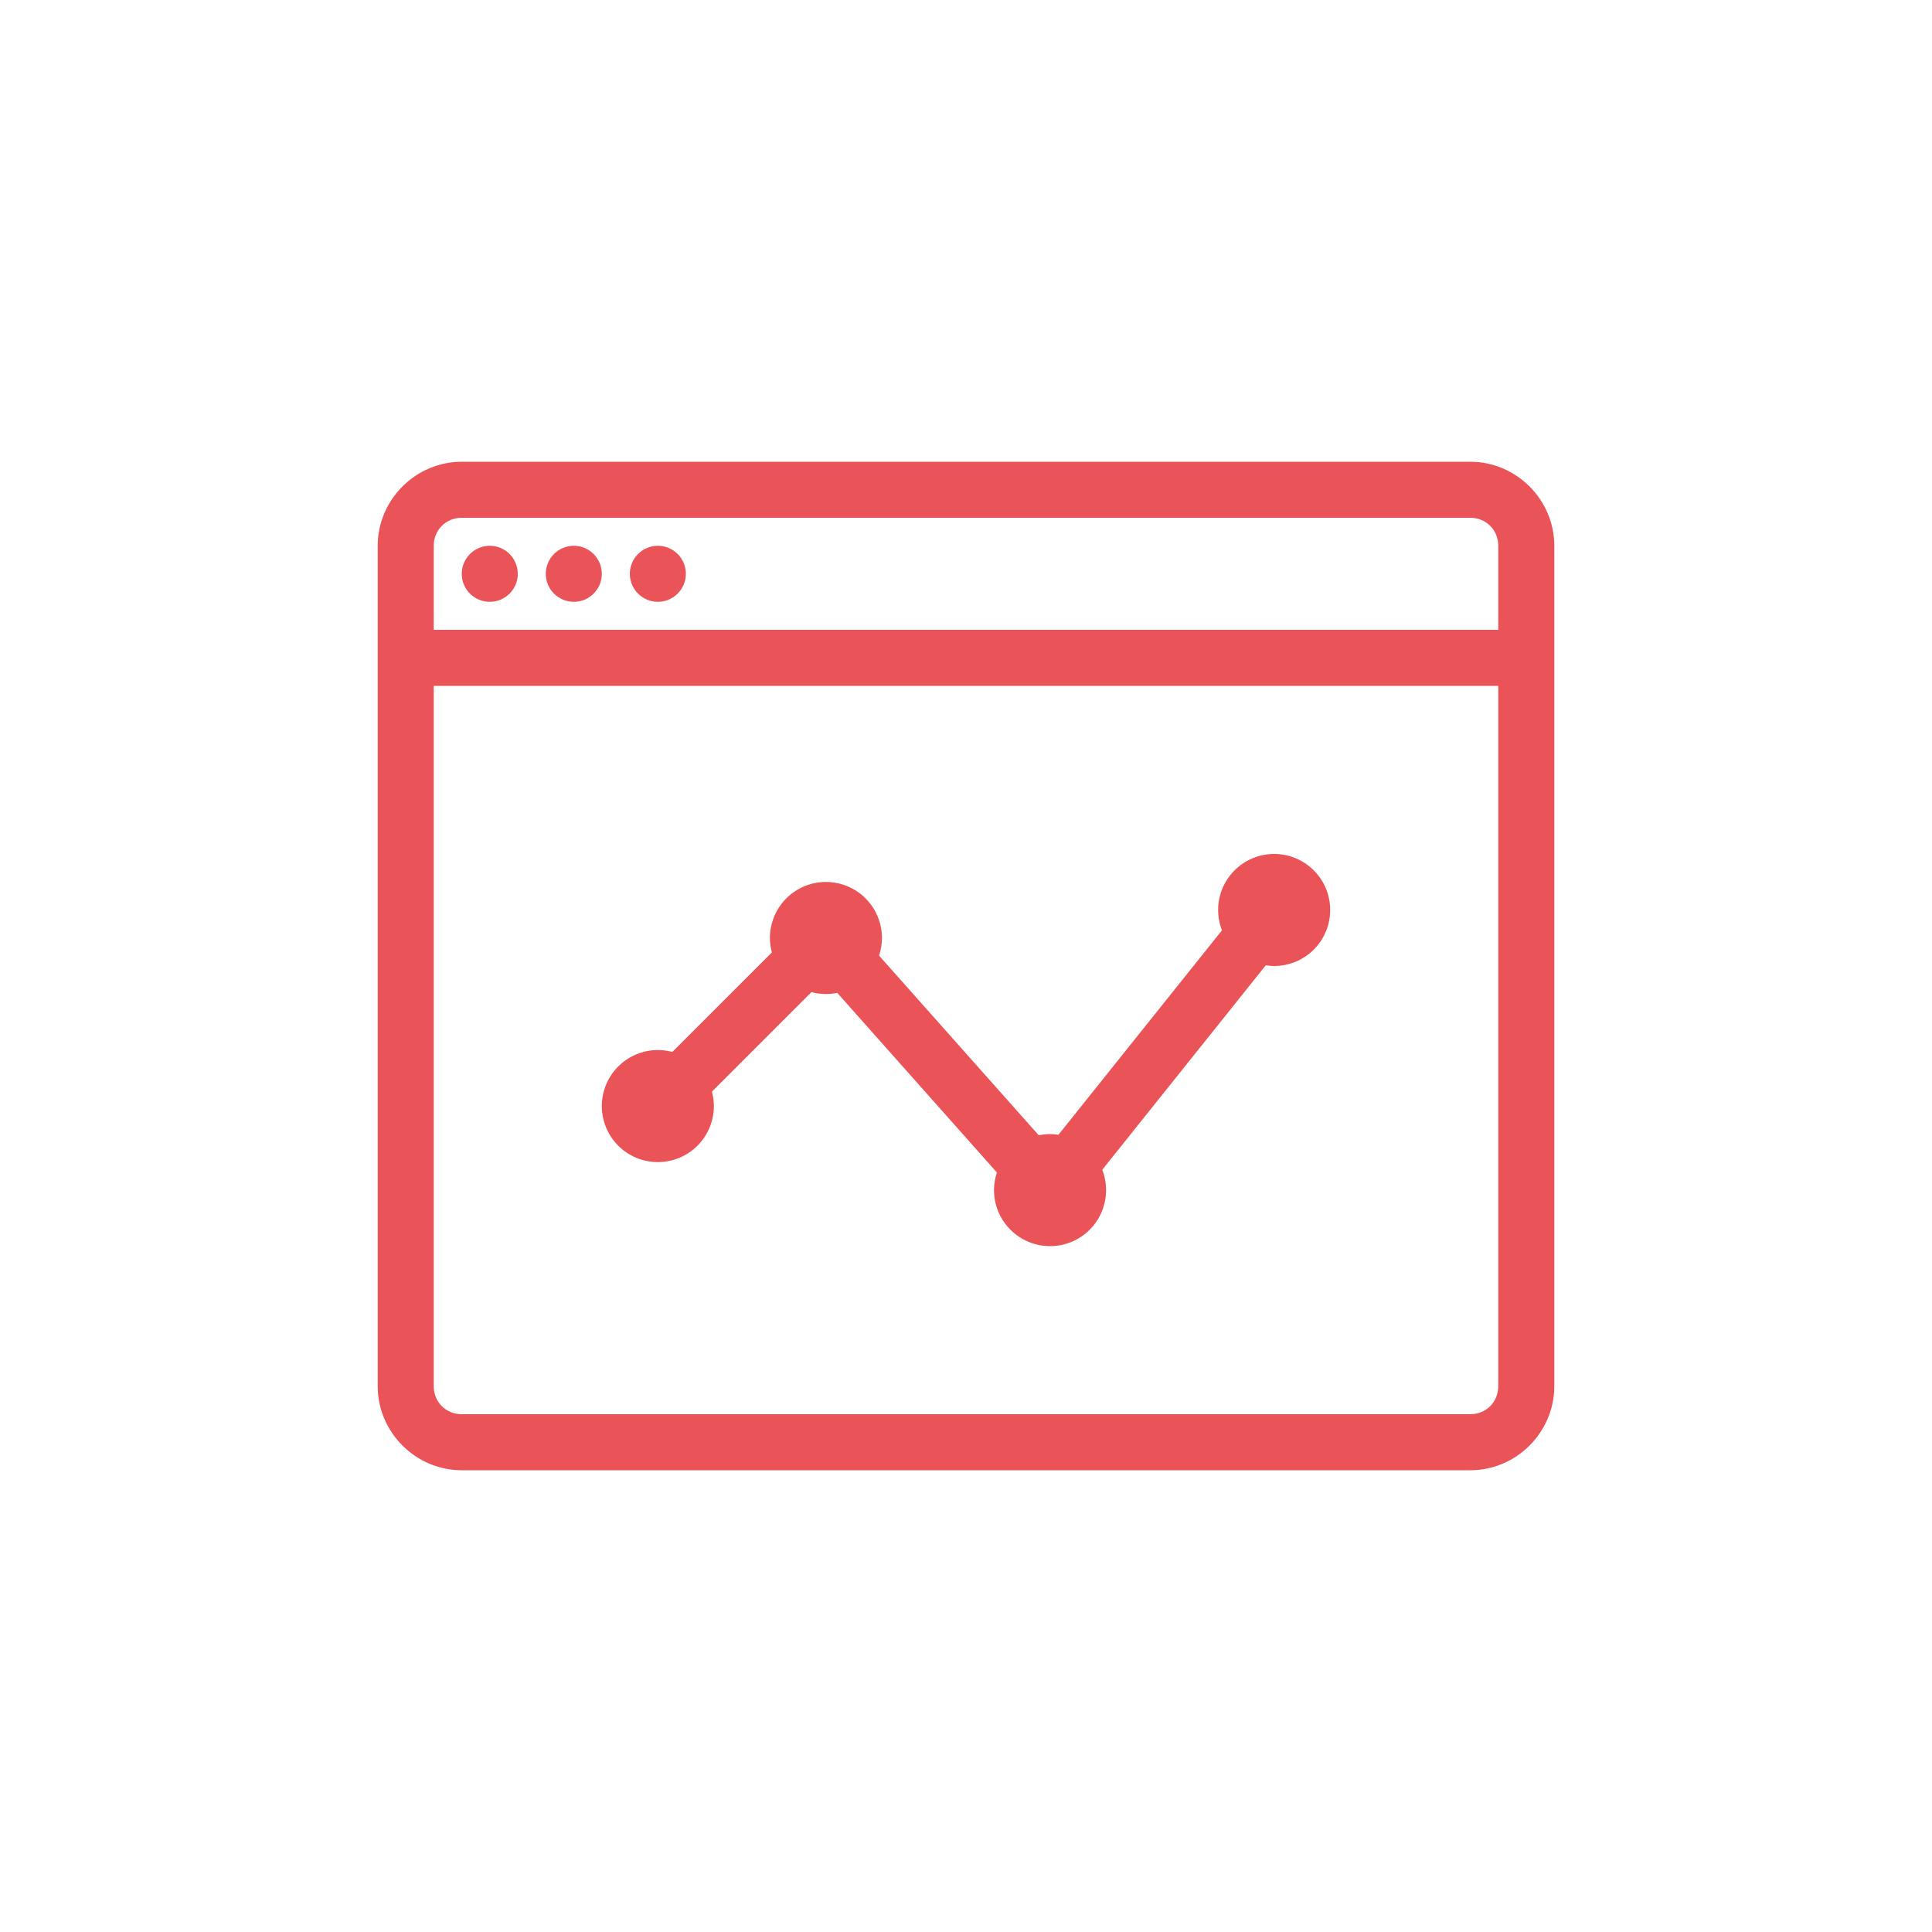 <svg width="80" height="80" viewBox="0 0 80 80" fill="none" xmlns="http://www.w3.org/2000/svg">
<path d="M19.12 19.12C17.212 19.12 15.64 20.692 15.64 22.6V57.4C15.64 59.308 17.212 60.88 19.12 60.88H60.88C62.788 60.88 64.36 59.308 64.36 57.4V22.6C64.36 20.692 62.788 19.12 60.88 19.12H19.12ZM19.12 21.44H60.88C61.536 21.44 62.04 21.945 62.04 22.6V26.08H17.96V22.6C17.96 21.945 18.465 21.44 19.12 21.44ZM20.28 22.6C19.973 22.6 19.677 22.722 19.46 22.94C19.242 23.157 19.12 23.453 19.12 23.76C19.12 24.068 19.242 24.363 19.46 24.58C19.677 24.798 19.973 24.92 20.28 24.92C20.588 24.92 20.883 24.798 21.1 24.58C21.318 24.363 21.44 24.068 21.44 23.76C21.44 23.453 21.318 23.157 21.1 22.94C20.883 22.722 20.588 22.6 20.28 22.6ZM23.76 22.6C23.453 22.6 23.157 22.722 22.94 22.94C22.722 23.157 22.6 23.453 22.6 23.76C22.6 24.068 22.722 24.363 22.94 24.58C23.157 24.798 23.453 24.92 23.76 24.92C24.068 24.92 24.363 24.798 24.58 24.58C24.798 24.363 24.92 24.068 24.92 23.76C24.92 23.453 24.798 23.157 24.58 22.94C24.363 22.722 24.068 22.6 23.76 22.6ZM27.24 22.6C26.933 22.6 26.637 22.722 26.42 22.94C26.202 23.157 26.08 23.453 26.08 23.76C26.08 24.068 26.202 24.363 26.42 24.58C26.637 24.798 26.933 24.92 27.24 24.92C27.548 24.92 27.843 24.798 28.06 24.58C28.278 24.363 28.4 24.068 28.4 23.76C28.4 23.453 28.278 23.157 28.06 22.94C27.843 22.722 27.548 22.6 27.24 22.6ZM17.96 28.4H62.04V57.4C62.04 58.056 61.536 58.56 60.88 58.56H19.12C18.465 58.56 17.96 58.056 17.96 57.4V28.4ZM52.76 35.36C52.145 35.36 51.555 35.605 51.12 36.04C50.685 36.475 50.44 37.065 50.44 37.68C50.44 37.968 50.494 38.254 50.599 38.523L43.827 46.99C43.712 46.971 43.596 46.961 43.48 46.96C43.323 46.961 43.167 46.978 43.013 47.01L36.4 39.57C36.479 39.334 36.519 39.088 36.52 38.84C36.52 38.225 36.276 37.635 35.841 37.2C35.406 36.764 34.815 36.52 34.2 36.52C33.585 36.52 32.995 36.764 32.56 37.2C32.125 37.635 31.88 38.225 31.88 38.84C31.881 39.042 31.909 39.243 31.962 39.438L27.84 43.559C27.645 43.507 27.443 43.48 27.24 43.48C26.625 43.48 26.035 43.724 25.6 44.16C25.165 44.595 24.92 45.185 24.92 45.8C24.92 46.415 25.165 47.005 25.6 47.441C26.035 47.876 26.625 48.12 27.24 48.12C27.855 48.12 28.445 47.876 28.881 47.441C29.316 47.005 29.56 46.415 29.56 45.8C29.559 45.598 29.532 45.397 29.479 45.202L33.6 41.081C33.796 41.133 33.997 41.16 34.2 41.16C34.358 41.16 34.515 41.144 34.669 41.112L41.28 48.551C41.202 48.786 41.161 49.032 41.16 49.28C41.16 49.895 41.405 50.486 41.84 50.921C42.275 51.356 42.865 51.6 43.48 51.6C44.095 51.6 44.685 51.356 45.121 50.921C45.556 50.486 45.8 49.895 45.8 49.28C45.8 48.992 45.746 48.706 45.642 48.437L52.413 39.971C52.528 39.989 52.644 39.999 52.76 40C53.375 40 53.965 39.756 54.401 39.321C54.836 38.886 55.08 38.295 55.08 37.68C55.08 37.065 54.836 36.475 54.401 36.04C53.965 35.605 53.375 35.36 52.76 35.36Z" fill="#EA5357"/>
</svg>
